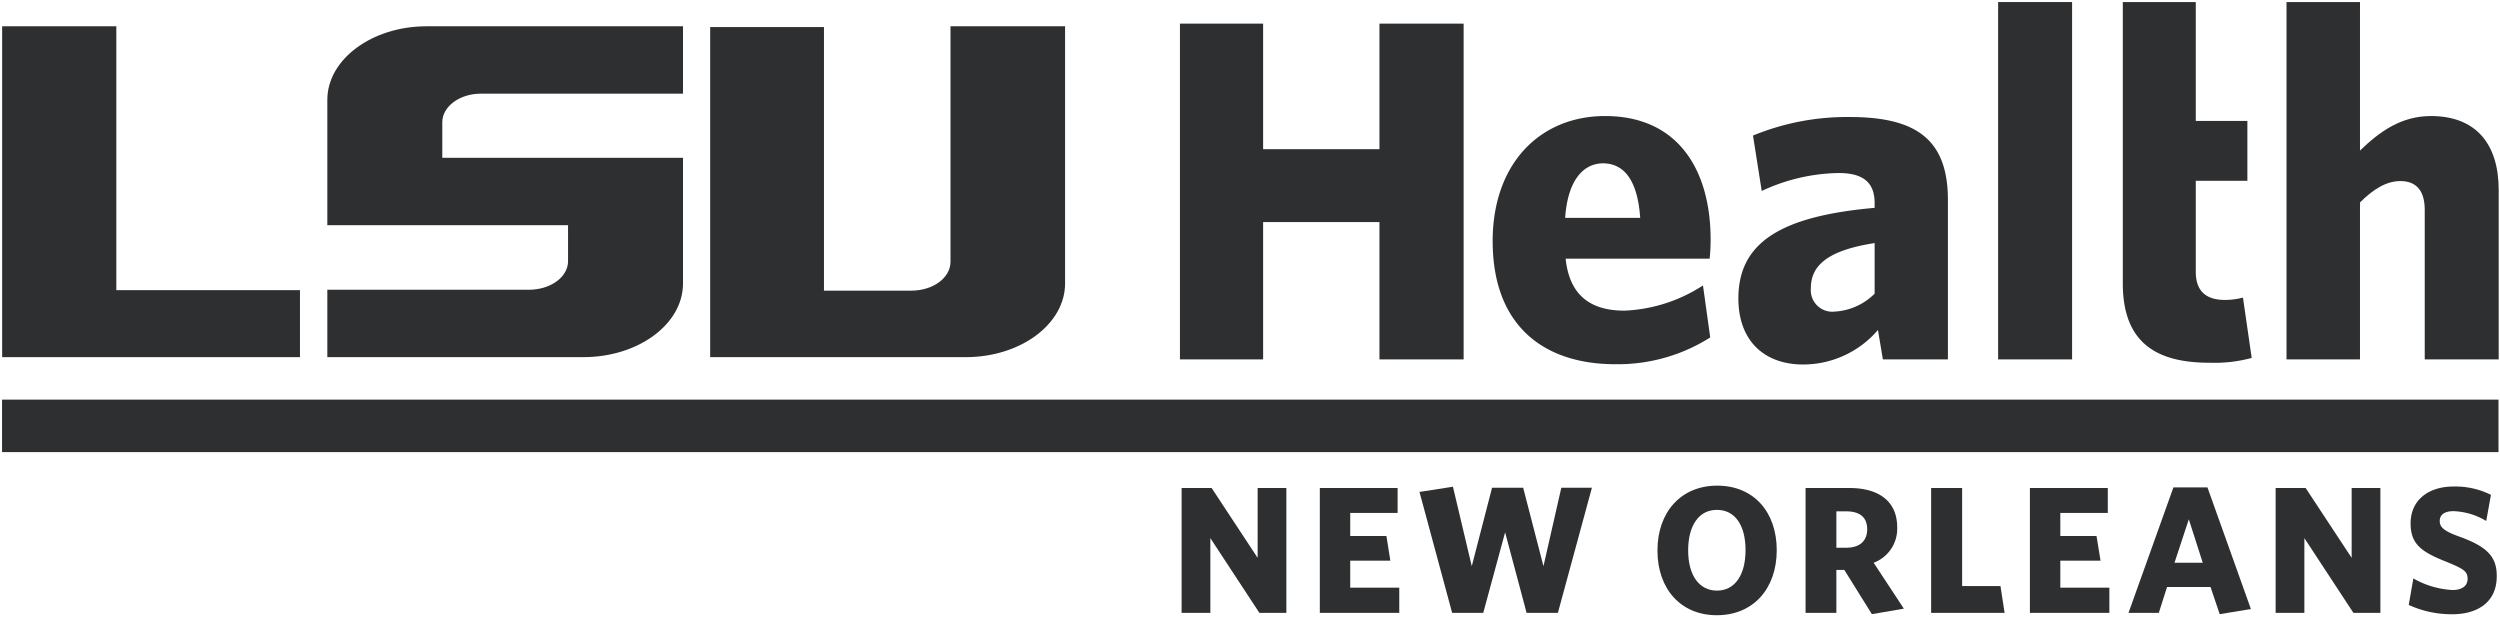 <?xml version="1.0" encoding="UTF-8" standalone="no"?>
<svg
   viewBox="0 0 243.394 60.079"
   version="1.1"
   id="svg17"
   sodipodi:docname="lsuhsc-dark.svg"
   width="243.394"
   height="60.079"
   inkscape:version="1.4 (86a8ad7, 2024-10-11)"
   xmlns:inkscape="http://www.inkscape.org/namespaces/inkscape"
   xmlns:sodipodi="http://sodipodi.sourceforge.net/DTD/sodipodi-0.dtd"
   xmlns="http://www.w3.org/2000/svg"
   xmlns:svg="http://www.w3.org/2000/svg">
  <sodipodi:namedview
     id="namedview17"
     pagecolor="#ffffff"
     bordercolor="#000000"
     borderopacity="0.25"
     inkscape:showpageshadow="2"
     inkscape:pageopacity="0.0"
     inkscape:pagecheckerboard="0"
     inkscape:deskcolor="#d1d1d1"
     inkscape:zoom="6.7121246"
     inkscape:cx="116.50558"
     inkscape:cy="23.316015"
     inkscape:window-width="2560"
     inkscape:window-height="1369"
     inkscape:window-x="-8"
     inkscape:window-y="-8"
     inkscape:window-maximized="1"
     inkscape:current-layer="svg17" />
  <defs
     id="defs1">
    <style
       id="style1">.cls-1{fill:#fdd023;}.cls-2{fill:#fff;}</style>
  </defs>
  <g
     id="Layer_2"
     data-name="Layer 2"
     style="fill:#2e2f31;fill-opacity:1;stroke:none;stroke-width:0.419;stroke-dasharray:none;stroke-opacity:0.039"
     transform="matrix(0.955,0,0,0.955,0.2,0.2)">
    <g
       id="Layer_1-2"
       data-name="Layer 1"
       style="fill:#2e2f31;fill-opacity:1;stroke:none;stroke-width:0.419;stroke-dasharray:none;stroke-opacity:0.039">
      <rect
         class="cls-1"
         y="40.53"
         width="254.5"
         height="5.35"
         id="rect1"
         style="fill:#2e2f31;fill-opacity:1;stroke:none;stroke-width:0.419;stroke-dasharray:none;stroke-opacity:0.039"
         x="0" />
      <path
         class="cls-1"
         d="M 69.42,28.69 V 15.88 H 44.88 v -3.63 c 0,-1.6 1.77,-2.91 3.92,-2.91 H 69.42 V 2.47 H 43.28 c -5.57,0 -10.12,3.37 -10.12,7.5 V 22.75 H 57.7 v 3.67 c 0,1.6 -1.77,2.91 -4,2.91 H 33.16 v 6.87 h 26.1 c 5.61,0 10.16,-3.37 10.16,-7.51 z"
         id="path1"
         style="fill:#2e2f31;fill-opacity:1;stroke:none;stroke-width:0.419;stroke-dasharray:none;stroke-opacity:0.039" />
      <polygon
         class="cls-1"
         points="30.37,29.37 11.65,29.37 11.65,2.47 0.01,2.47 0.01,36.2 30.37,36.2 "
         id="polygon1"
         style="fill:#2e2f31;fill-opacity:1;stroke:none;stroke-width:0.419;stroke-dasharray:none;stroke-opacity:0.039" />
      <path
         class="cls-1"
         d="M 108.37,28.69 V 2.47 H 96.69 v 24 c 0,1.64 -1.77,2.95 -4,2.95 h -8.9 V 2.55 H 72.19 V 36.2 h 26.06 c 5.57,0 10.12,-3.37 10.12,-7.51 z"
         id="path2"
         style="fill:#2e2f31;fill-opacity:1;stroke:none;stroke-width:0.419;stroke-dasharray:none;stroke-opacity:0.039" />
      <path
         class="cls-2"
         d="m 140.42,36.43 v -14 h -11.86 v 14 h -8.48 V 2.2 h 8.48 V 15 h 11.86 V 2.2 H 149 v 34.23 z"
         id="path3"
         style="fill:#2e2f31;fill-opacity:1;stroke:none;stroke-width:0.419;stroke-dasharray:none;stroke-opacity:0.039" />
      <path
         class="cls-2"
         d="m 164.46,36.92 c -7.29,0 -12.5,-3.92 -12.5,-12.55 0,-7.94 4.86,-12.75 11.46,-12.75 7.49,0 10.76,5.56 10.76,12.6 a 18.19,18.19 0 0 1 -0.1,1.94 H 159.4 c 0.4,3.87 2.68,5.3 6,5.3 a 15.87,15.87 0 0 0 8,-2.57 l 0.74,5.3 a 17.58,17.58 0 0 1 -9.68,2.73 z M 159.35,22 H 167 c -0.25,-3.67 -1.54,-5.56 -3.82,-5.56 -2.09,0.04 -3.58,1.88 -3.83,5.56 z"
         id="path4"
         style="fill:#2e2f31;fill-opacity:1;stroke:none;stroke-width:0.419;stroke-dasharray:none;stroke-opacity:0.039" />
      <path
         class="cls-2"
         d="m 191.74,36.43 -0.5,-3 a 10.06,10.06 0 0 1 -7.63,3.52 c -3.87,0 -6.6,-2.33 -6.6,-6.74 0,-5.71 4.36,-8.39 13.89,-9.23 V 20.5 c 0,-2.13 -1.19,-3.07 -3.67,-3.07 a 19.09,19.09 0 0 0 -7.84,1.83 l -0.89,-5.65 a 25.15,25.15 0 0 1 9.87,-1.89 c 6.69,0 10,2.23 10,8.44 V 36.43 Z M 190.9,24.57 c -5.11,0.79 -6.5,2.48 -6.5,4.61 a 2.19,2.19 0 0 0 2.38,2.38 6.29,6.29 0 0 0 4.12,-1.83 z"
         id="path5"
         style="fill:#2e2f31;fill-opacity:1;stroke:none;stroke-width:0.419;stroke-dasharray:none;stroke-opacity:0.039" />
      <rect
         class="cls-2"
         x="203.49"
         width="7.54"
         height="36.43"
         id="rect5"
         style="fill:#2e2f31;fill-opacity:1;stroke:none;stroke-width:0.419;stroke-dasharray:none;stroke-opacity:0.039"
         y="0" />
      <path
         class="cls-2"
         d="m 247.62,11.62 c -3,0 -5.2,1.54 -7.24,3.52 V 0 h -7.49 v 36.43 h 7.49 v -16 c 1.34,-1.34 2.68,-2.18 4.12,-2.18 1.79,0 2.48,1.19 2.48,2.93 v 15.25 h 7.54 V 19.16 c 0,-4.76 -2.38,-7.54 -6.9,-7.54 z"
         id="path6"
         style="fill:#2e2f31;fill-opacity:1;stroke:none;stroke-width:0.419;stroke-dasharray:none;stroke-opacity:0.039" />
      <path
         class="cls-2"
         d="m 226.64,30.37 c -2,0 -3,-0.94 -3,-2.87 v -9.28 h 5.26 v -6.1 h -5.26 V 0 h -7.44 v 28.69 c 0,6.2 3.62,8.08 8.83,8.08 a 14.52,14.52 0 0 0 4.31,-0.49 l -0.89,-6.15 a 7.58,7.58 0 0 1 -1.81,0.24 z"
         id="path7"
         style="fill:#2e2f31;fill-opacity:1;stroke:none;stroke-width:0.419;stroke-dasharray:none;stroke-opacity:0.039" />
      <path
         class="cls-1"
         d="m 128.18,62.27 -5,-7.62 v 7.62 h -2.93 V 49.54 h 3.06 l 4.69,7.12 v -7.12 h 2.93 v 12.73 z"
         id="path8"
         style="fill:#2e2f31;fill-opacity:1;stroke:none;stroke-width:0.419;stroke-dasharray:none;stroke-opacity:0.039" />
      <path
         class="cls-1"
         d="M 134.34,62.27 V 49.54 h 7.93 v 2.54 h -4.83 v 2.35 h 3.69 l 0.4,2.52 h -4.09 v 2.75 h 5 v 2.57 z"
         id="path9"
         style="fill:#2e2f31;fill-opacity:1;stroke:none;stroke-width:0.419;stroke-dasharray:none;stroke-opacity:0.039" />
      <path
         class="cls-1"
         d="m 158.61,62.27 h -3.19 l -2.19,-8.21 -2.23,8.21 h -3.17 l -3.33,-12.33 3.41,-0.53 1.92,8.1 2.07,-8 h 3.17 l 2.07,8 1.82,-8 h 3.12 z"
         id="path10"
         style="fill:#2e2f31;fill-opacity:1;stroke:none;stroke-width:0.419;stroke-dasharray:none;stroke-opacity:0.039" />
      <path
         class="cls-1"
         d="m 174.81,62.51 c -3.65,0 -6.05,-2.66 -6.05,-6.59 0,-3.93 2.4,-6.62 6.09,-6.62 3.69,0 6.07,2.65 6.07,6.58 0,3.93 -2.4,6.63 -6.11,6.63 z m 0,-10.74 c -1.83,0 -2.92,1.6 -2.92,4.13 0,2.53 1.11,4.1 2.94,4.1 1.83,0 2.91,-1.6 2.91,-4.13 0,-2.53 -1.07,-4.1 -2.91,-4.1 z"
         id="path11"
         style="fill:#2e2f31;fill-opacity:1;stroke:none;stroke-width:0.419;stroke-dasharray:none;stroke-opacity:0.039" />
      <path
         class="cls-1"
         d="m 190.62,62.4 -2.81,-4.51 H 187 v 4.38 h -3.14 V 49.54 h 4.45 c 3.08,0 4.89,1.4 4.89,4 a 3.7,3.7 0 0 1 -2.4,3.62 l 3.08,4.68 z M 188,51.92 h -1 v 3.71 h 1 c 1.36,0 2.14,-0.67 2.14,-1.89 0,-1.22 -0.76,-1.82 -2.14,-1.82 z"
         id="path12"
         style="fill:#2e2f31;fill-opacity:1;stroke:none;stroke-width:0.419;stroke-dasharray:none;stroke-opacity:0.039" />
      <path
         class="cls-1"
         d="M 196.66,62.27 V 49.54 h 3.16 v 10 h 3.91 l 0.42,2.73 z"
         id="path13"
         style="fill:#2e2f31;fill-opacity:1;stroke:none;stroke-width:0.419;stroke-dasharray:none;stroke-opacity:0.039" />
      <path
         class="cls-1"
         d="M 206.73,62.27 V 49.54 h 7.94 v 2.54 h -4.84 v 2.35 h 3.69 l 0.41,2.52 h -4.1 v 2.75 h 5 v 2.57 z"
         id="path14"
         style="fill:#2e2f31;fill-opacity:1;stroke:none;stroke-width:0.419;stroke-dasharray:none;stroke-opacity:0.039" />
      <path
         class="cls-1"
         d="m 221.36,49.48 h 3.47 l 4.43,12.4 -3.18,0.52 -0.94,-2.77 h -4.43 l -0.84,2.64 h -3.09 z m 0.11,7.68 h 2.88 l -1.42,-4.43 z"
         id="path15"
         style="fill:#2e2f31;fill-opacity:1;stroke:none;stroke-width:0.419;stroke-dasharray:none;stroke-opacity:0.039" />
      <path
         class="cls-1"
         d="m 239.71,62.27 -5,-7.62 v 7.62 h -2.93 V 49.54 h 3.06 l 4.69,7.12 v -7.12 h 2.93 v 12.73 z"
         id="path16"
         style="fill:#2e2f31;fill-opacity:1;stroke:none;stroke-width:0.419;stroke-dasharray:none;stroke-opacity:0.039" />
      <path
         class="cls-1"
         d="m 249.8,62.41 a 10.49,10.49 0 0 1 -4.45,-0.95 l 0.47,-2.7 a 9,9 0 0 0 4,1.18 c 0.9,0 1.53,-0.38 1.53,-1.14 0,-0.76 -0.37,-1 -2.16,-1.74 -2.55,-1 -3.65,-1.8 -3.65,-3.91 0,-2.45 1.91,-3.76 4.35,-3.76 a 8.05,8.05 0 0 1 3.84,0.85 l -0.48,2.66 a 7,7 0 0 0 -3.32,-1 c -1,0 -1.42,0.41 -1.42,1 0,0.59 0.35,1 1.93,1.57 2.79,1 3.88,2 3.88,4 0.04,2.73 -1.99,3.94 -4.52,3.94 z"
         id="path17"
         style="fill:#2e2f31;fill-opacity:1;stroke:none;stroke-width:0.419;stroke-dasharray:none;stroke-opacity:0.039" />
    </g>
  </g>
</svg>

